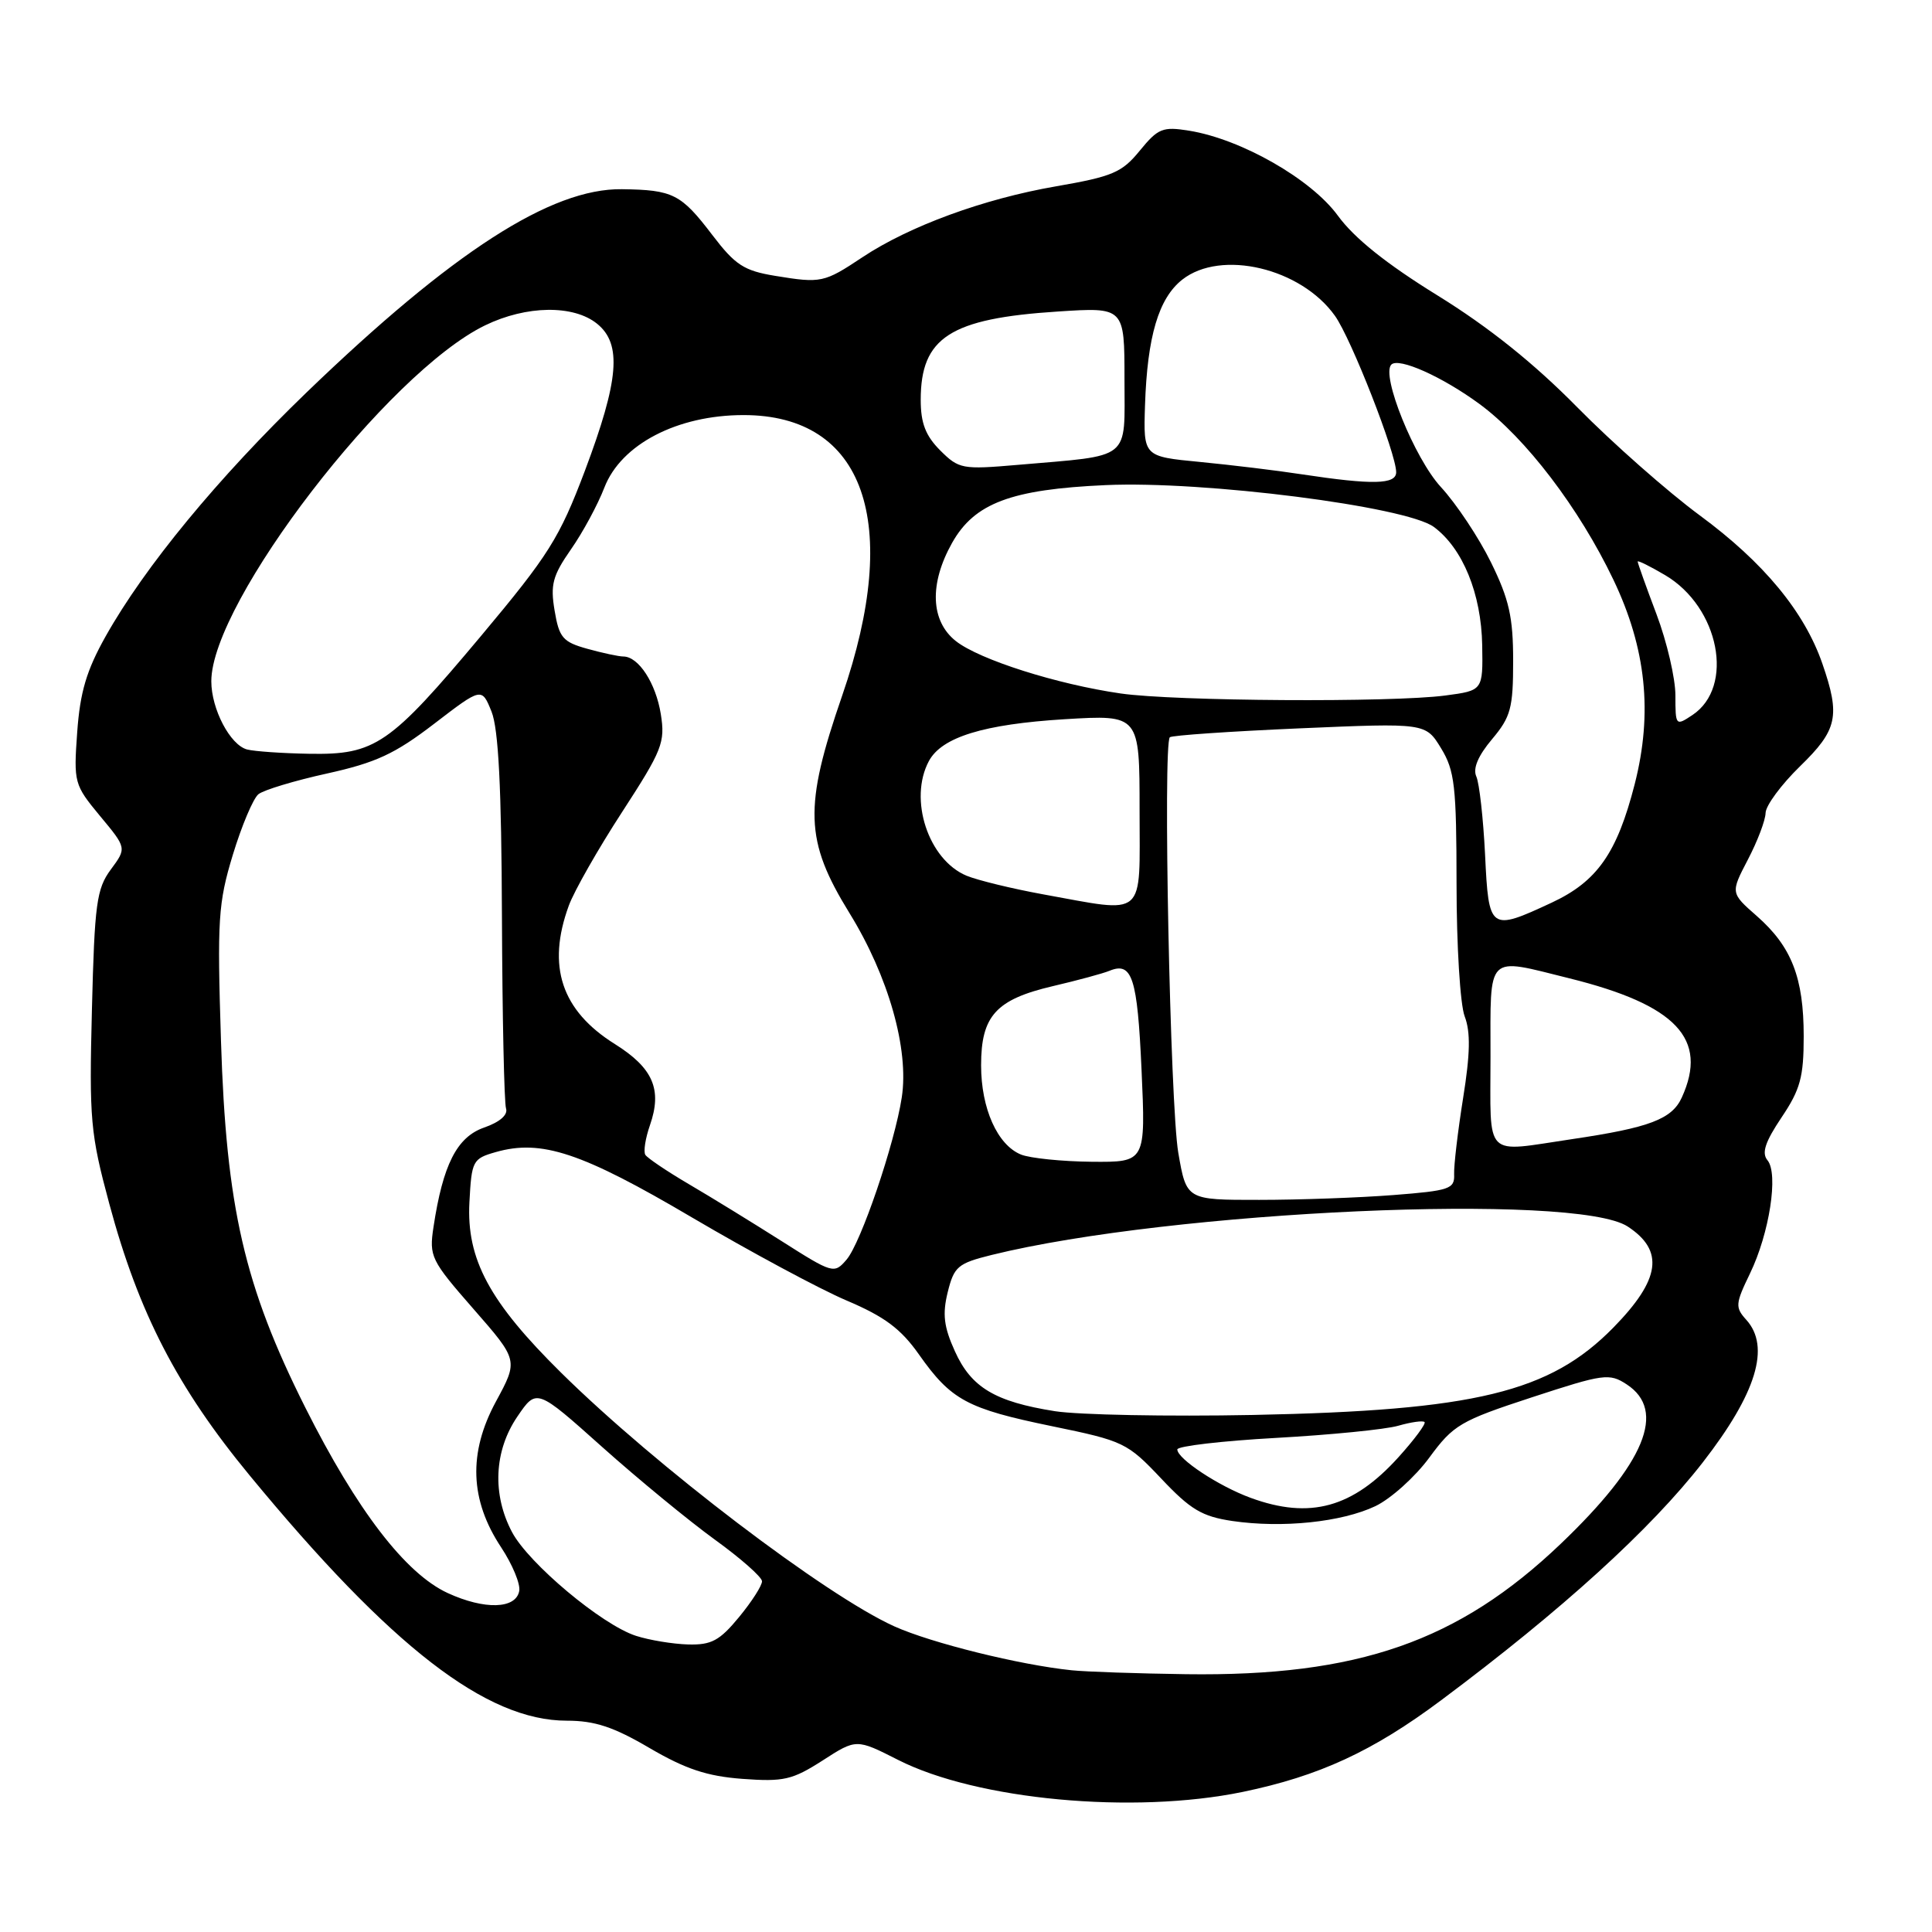 <?xml version="1.0" encoding="UTF-8" standalone="no"?>
<!DOCTYPE svg PUBLIC "-//W3C//DTD SVG 1.1//EN" "http://www.w3.org/Graphics/SVG/1.1/DTD/svg11.dtd" >
<svg xmlns="http://www.w3.org/2000/svg" xmlns:xlink="http://www.w3.org/1999/xlink" version="1.1" viewBox="0 0 256 256">
 <g >
 <path fill="currentColor"
d=" M 164.66 237.44 C 174.79 235.34 181.90 232.06 190.96 225.29 C 206.98 213.33 218.74 202.64 225.63 193.77 C 232.74 184.62 234.62 178.45 231.39 174.88 C 229.90 173.23 229.94 172.76 231.88 168.75 C 234.46 163.42 235.68 155.52 234.20 153.74 C 233.40 152.78 233.89 151.31 236.06 148.07 C 238.55 144.37 239.00 142.72 239.00 137.32 C 239.00 129.55 237.40 125.44 232.80 121.39 C 229.30 118.32 229.30 118.32 231.60 113.91 C 232.87 111.48 233.93 108.70 233.95 107.71 C 233.98 106.73 236.03 103.96 238.50 101.55 C 243.48 96.71 243.88 94.89 241.47 87.93 C 239.09 81.05 233.69 74.52 225.24 68.30 C 220.98 65.16 213.68 58.72 209.00 53.97 C 203.25 48.13 197.26 43.34 190.50 39.16 C 183.71 34.97 179.46 31.57 177.27 28.57 C 173.74 23.73 164.48 18.44 157.58 17.32 C 154.06 16.75 153.45 17.00 151.03 19.96 C 148.66 22.87 147.42 23.39 139.93 24.69 C 130.36 26.34 120.48 29.96 114.27 34.09 C 109.19 37.47 108.80 37.55 102.70 36.55 C 98.57 35.87 97.42 35.12 94.38 31.13 C 90.24 25.70 89.18 25.16 82.41 25.07 C 73.02 24.94 59.95 33.37 40.62 52.00 C 28.85 63.36 19.18 75.09 13.99 84.33 C 11.46 88.84 10.61 91.71 10.23 97.02 C 9.75 103.71 9.83 103.99 13.26 108.13 C 16.79 112.37 16.79 112.37 14.68 115.22 C 12.80 117.77 12.53 119.73 12.18 133.78 C 11.81 148.39 11.98 150.21 14.48 159.50 C 18.36 173.94 23.49 183.87 33.08 195.50 C 51.83 218.25 64.44 228.00 75.11 228.00 C 78.80 228.00 81.30 228.82 86.08 231.63 C 90.84 234.41 93.68 235.36 98.38 235.71 C 103.84 236.11 104.98 235.85 108.99 233.28 C 113.47 230.39 113.47 230.39 118.99 233.19 C 129.43 238.50 150.16 240.43 164.66 237.44 Z  M 142.00 221.32 C 135.11 220.61 123.41 217.71 118.50 215.50 C 109.38 211.38 86.92 194.29 74.38 181.92 C 64.85 172.52 61.80 166.86 62.20 159.31 C 62.49 153.81 62.63 153.53 65.68 152.66 C 71.74 150.93 77.07 152.70 91.71 161.33 C 99.41 165.86 108.63 170.82 112.19 172.33 C 117.21 174.46 119.38 176.08 121.77 179.48 C 126.04 185.53 128.14 186.66 139.40 188.98 C 148.88 190.93 149.37 191.16 153.86 195.91 C 157.75 200.04 159.27 200.94 163.29 201.54 C 169.93 202.51 177.79 201.69 182.25 199.57 C 184.31 198.58 187.53 195.68 189.40 193.13 C 192.58 188.80 193.50 188.26 202.96 185.16 C 212.52 182.03 213.24 181.93 215.55 183.44 C 220.86 186.92 217.97 193.89 206.83 204.54 C 193.25 217.51 179.92 222.15 157.16 221.84 C 150.75 221.75 143.93 221.52 142.00 221.32 Z  M 84.28 216.76 C 79.78 215.32 70.06 207.18 67.85 203.02 C 65.20 198.02 65.46 192.25 68.55 187.71 C 71.10 183.96 71.10 183.96 79.80 191.74 C 84.58 196.01 91.30 201.53 94.72 204.01 C 98.14 206.48 100.95 208.96 100.97 209.52 C 100.99 210.08 99.62 212.22 97.93 214.27 C 95.35 217.40 94.27 217.98 91.18 217.90 C 89.15 217.84 86.05 217.33 84.28 216.76 Z  M 59.33 211.09 C 53.73 208.51 47.30 200.14 40.45 186.50 C 32.37 170.40 29.97 159.96 29.28 137.89 C 28.77 121.84 28.91 119.66 30.85 113.27 C 32.02 109.42 33.55 105.80 34.24 105.24 C 34.93 104.68 39.03 103.44 43.35 102.49 C 49.81 101.06 52.32 99.90 57.52 95.91 C 63.83 91.07 63.83 91.07 65.13 94.29 C 66.05 96.58 66.45 104.36 66.51 121.50 C 66.56 134.70 66.81 146.12 67.05 146.87 C 67.33 147.72 66.24 148.68 64.14 149.41 C 60.54 150.67 58.69 154.32 57.44 162.59 C 56.85 166.49 57.09 166.99 62.75 173.46 C 68.68 180.24 68.68 180.24 65.72 185.70 C 62.03 192.51 62.25 198.76 66.41 205.04 C 67.90 207.30 68.98 209.89 68.80 210.82 C 68.35 213.21 64.21 213.33 59.33 211.09 Z  M 165.71 198.47 C 161.48 196.92 156.00 193.30 156.00 192.06 C 156.00 191.62 161.89 190.93 169.09 190.53 C 176.29 190.13 183.57 189.41 185.27 188.92 C 186.98 188.43 188.54 188.21 188.76 188.43 C 188.98 188.64 187.43 190.73 185.33 193.06 C 179.26 199.79 173.58 201.36 165.71 198.47 Z  M 139.78 186.99 C 131.83 185.73 128.68 183.84 126.52 179.03 C 125.06 175.81 124.86 174.13 125.58 171.21 C 126.42 167.82 126.92 167.40 131.39 166.29 C 155.26 160.40 208.79 158.01 215.68 162.52 C 220.56 165.72 220.02 169.54 213.79 175.90 C 205.36 184.50 195.47 186.90 166.00 187.49 C 154.72 187.71 142.92 187.48 139.78 186.99 Z  M 103.50 164.41 C 99.65 161.97 94.14 158.58 91.25 156.89 C 88.36 155.19 85.78 153.45 85.51 153.02 C 85.24 152.59 85.52 150.82 86.12 149.10 C 87.77 144.36 86.54 141.52 81.47 138.34 C 74.39 133.91 72.43 128.02 75.37 120.00 C 76.07 118.08 79.25 112.49 82.43 107.60 C 87.76 99.39 88.16 98.38 87.56 94.62 C 86.90 90.52 84.62 87.00 82.60 86.99 C 81.99 86.99 79.85 86.53 77.83 85.97 C 74.58 85.07 74.09 84.50 73.49 80.92 C 72.91 77.48 73.22 76.29 75.65 72.80 C 77.22 70.56 79.21 66.87 80.08 64.61 C 82.29 58.88 89.73 55.00 98.53 55.00 C 114.54 55.00 119.53 69.18 111.60 92.15 C 106.48 106.96 106.63 111.37 112.56 120.99 C 117.73 129.37 120.47 139.04 119.49 145.41 C 118.55 151.56 114.07 164.71 112.17 166.91 C 110.53 168.82 110.36 168.77 103.50 164.41 Z  M 156.13 152.75 C 155.05 146.50 154.08 98.56 155.01 97.69 C 155.28 97.44 163.02 96.91 172.20 96.51 C 188.90 95.79 188.90 95.79 190.95 99.15 C 192.76 102.12 192.99 104.16 193.00 117.18 C 193.00 125.26 193.48 133.14 194.08 134.68 C 194.87 136.75 194.81 139.64 193.87 145.50 C 193.17 149.90 192.63 154.45 192.68 155.61 C 192.76 157.54 192.09 157.77 184.64 158.35 C 180.16 158.70 172.16 158.99 166.85 158.99 C 157.21 159.00 157.21 159.00 156.13 152.75 Z  M 135.30 152.99 C 132.17 151.73 130.00 146.89 130.00 141.16 C 130.00 134.61 131.96 132.44 139.50 130.67 C 142.80 129.90 146.18 128.98 147.00 128.64 C 150.02 127.39 150.71 129.53 151.26 141.75 C 151.81 154.00 151.81 154.00 144.66 153.94 C 140.72 153.90 136.51 153.47 135.30 152.99 Z  M 197.50 140.00 C 197.50 126.19 196.81 126.87 207.94 129.63 C 222.12 133.15 226.39 137.66 222.85 145.42 C 221.54 148.30 218.58 149.42 208.31 150.94 C 196.47 152.69 197.50 153.73 197.50 140.00 Z  M 196.78 113.25 C 196.54 108.44 196.02 103.78 195.62 102.89 C 195.14 101.83 195.85 100.15 197.70 97.95 C 200.19 94.99 200.50 93.83 200.50 87.56 C 200.50 81.78 199.97 79.42 197.57 74.53 C 195.96 71.25 192.97 66.75 190.92 64.53 C 187.43 60.74 182.96 49.70 184.36 48.31 C 185.34 47.33 191.09 49.90 196.04 53.53 C 202.15 58.02 209.25 67.33 213.78 76.81 C 218.13 85.91 219.02 94.47 216.60 103.93 C 214.26 113.05 211.63 116.80 205.60 119.61 C 197.41 123.42 197.26 123.32 196.78 113.25 Z  M 138.14 118.49 C 134.10 117.75 129.57 116.65 128.08 116.04 C 123.01 113.93 120.37 105.91 123.08 100.85 C 124.78 97.67 130.35 95.96 141.08 95.30 C 151.00 94.70 151.00 94.70 151.00 107.35 C 151.00 121.90 152.04 121.00 138.14 118.49 Z  M 32.74 99.31 C 30.50 98.72 28.00 93.96 28.00 90.27 C 28.00 79.77 51.41 49.34 64.28 43.11 C 69.76 40.45 76.00 40.37 79.12 42.90 C 82.43 45.58 82.03 50.35 77.49 62.41 C 74.13 71.29 72.72 73.54 63.76 84.24 C 51.64 98.71 49.72 100.03 41.00 99.88 C 37.42 99.82 33.71 99.56 32.74 99.31 Z  M 222.00 92.14 C 222.00 89.89 220.88 85.06 219.50 81.40 C 218.12 77.75 217.00 74.61 217.00 74.41 C 217.00 74.22 218.64 75.03 220.64 76.21 C 227.82 80.45 229.88 91.01 224.25 94.75 C 222.04 96.22 222.00 96.17 222.00 92.14 Z  M 148.50 91.89 C 140.04 90.67 129.79 87.41 126.66 84.95 C 123.30 82.30 123.11 77.36 126.16 71.93 C 129.12 66.67 133.97 64.84 146.50 64.28 C 159.53 63.69 186.31 67.11 189.99 69.82 C 193.82 72.65 196.28 78.67 196.40 85.50 C 196.50 91.50 196.50 91.50 191.50 92.16 C 184.41 93.10 155.64 92.92 148.50 91.89 Z  M 172.50 62.85 C 169.20 62.34 163.12 61.61 159.00 61.21 C 151.50 60.49 151.50 60.49 151.72 53.71 C 152.02 44.58 153.52 39.52 156.66 37.05 C 161.80 33.01 172.39 35.52 176.89 41.85 C 179.05 44.88 185.00 60.09 185.00 62.57 C 185.00 64.20 181.89 64.27 172.50 62.85 Z  M 124.58 59.68 C 122.64 57.73 122.00 56.07 122.00 52.98 C 122.00 44.72 125.90 42.20 140.15 41.28 C 149.00 40.70 149.00 40.70 149.00 50.24 C 149.00 61.16 150.10 60.28 134.83 61.60 C 127.50 62.23 127.06 62.15 124.58 59.68 Z "/>
</g>
</svg>